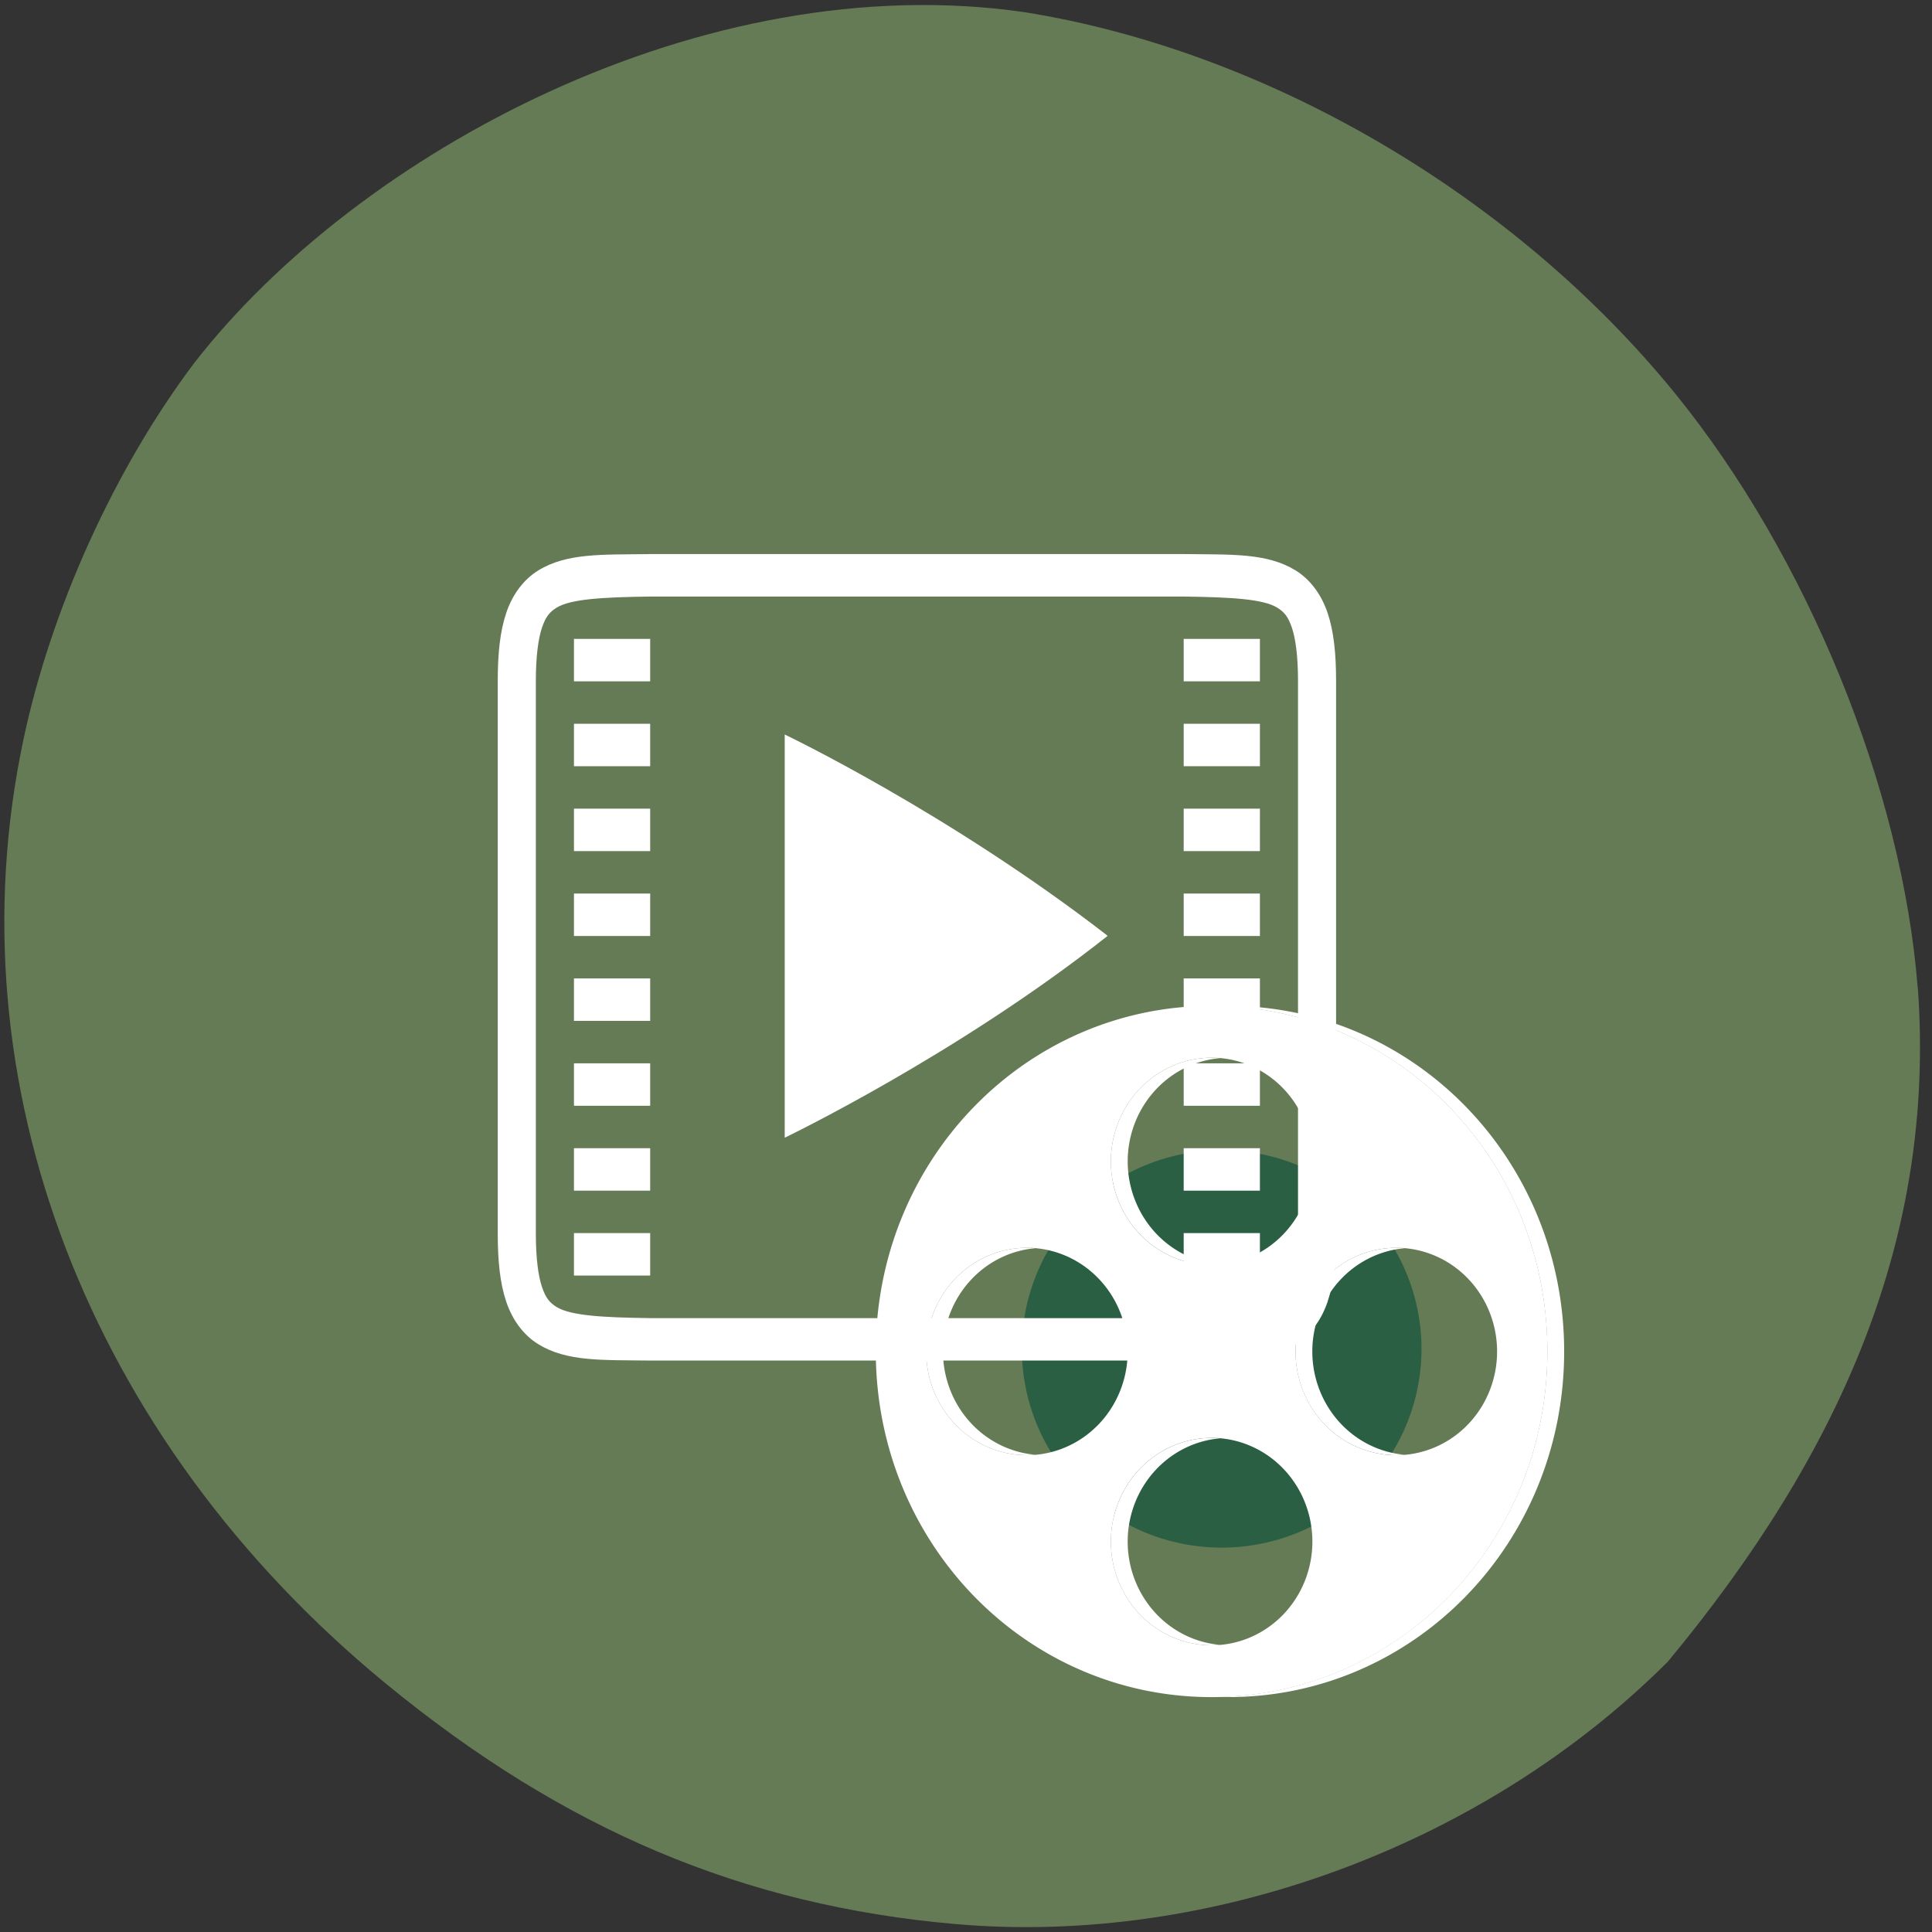 <svg xmlns="http://www.w3.org/2000/svg" viewBox="0 0 256 256"><rect x="0" y="0" width="256" height="256" fill="#333333" stroke="none"/><defs><clipPath><path transform="matrix(15.333 0 0 11.5 415 -125.5)" d="m -24 13 c 0 1.105 -0.672 2 -1.5 2 -0.828 0 -1.5 -0.895 -1.5 -2 0 -1.105 0.672 -2 1.5 -2 0.828 0 1.5 0.895 1.5 2 z"/></clipPath></defs><path d="m 254.11 130.94 c -2.048 -26.397 -14.657 -57.29 -32.17 -78.83 -21.308 -26.2 -53.989 -45.35 -86.2 -50.5 -42.554 -6.136 -88.29 18.578 -109.99 46.47 -10.568 14.03 -18.979 32.581 -22.658 49.988 -9.582 45.3 8.559 92.56 47.965 124.96 23.62 19.418 47.43 29.473 75.6 31.924 33.769 2.939 69.981 -10.415 94.36 -34.795 22.988 -27.743 35.463 -56.27 33.11 -89.22 z" fill="#657b55"/><g transform="matrix(0 -4.882 4.912 0 35.997 269.84)" fill="#fff"><g transform="matrix(0.408 0 0 0.394 8.799 16.03)" stroke-width="1.15"><path d="M 37.39 24.36 A 13.217 13.681 0 0 1 24.17 38.04 13.217 13.681 0 0 1 10.952 24.36 13.217 13.681 0 0 1 24.17 10.679 13.217 13.681 0 0 1 37.39 24.36 z" fill="#2a5f44"/><g fill="#fff"><path d="M 24,0.678 C 11.262,0.678 1.008,10.932 1.008,23.67 1.008,36.408 11.262,46.662 24,46.662 36.738,46.662 46.992,36.408 46.992,23.67 46.992,10.932 36.738,0.678 24,0.678 z m 0,3.449 A 6.898,6.898 0 0 1 30.898,11.025 6.898,6.898 0 0 1 24,17.923 6.898,6.898 0 0 1 17.102,11.025 6.898,6.898 0 0 1 24,4.127 z M 11.354,16.773 a 6.898,6.898 0 0 1 6.898,6.898 6.898,6.898 0 0 1 -6.898,6.898 6.898,6.898 0 0 1 -6.898,-6.898 6.898,6.898 0 0 1 6.898,-6.898 z m 25.291,0 a 6.898,6.898 0 0 1 6.898,6.898 6.898,6.898 0 0 1 -6.898,6.898 6.898,6.898 0 0 1 -6.898,-6.898 6.898,6.898 0 0 1 6.898,-6.898 z M 23.999,29.419 a 6.898,6.898 0 0 1 6.898,6.898 6.898,6.898 0 0 1 -6.898,6.898 6.898,6.898 0 0 1 -6.898,-6.898 6.898,6.898 0 0 1 6.898,-6.898 z"/><path d="m 23.271 20.11 a 1.15 1.15 0 0 1 -0.421 1.57 1.15 1.15 0 0 1 -1.57 -0.421 1.15 1.15 0 0 1 0.421 -1.57 1.15 1.15 0 0 1 1.57 0.421 z"/><path d="m 26.72 26.08 a 1.15 1.15 0 0 1 -0.421 1.57 1.15 1.15 0 0 1 -1.57 -0.421 1.15 1.15 0 0 1 0.421 -1.57 1.15 1.15 0 0 1 1.57 0.421 z"/><path d="m 27.561 22.865 a 1.15 1.15 0 0 1 -1.57 -0.421 1.15 1.15 0 0 1 0.421 -1.57 1.15 1.15 0 0 1 1.57 0.421 1.15 1.15 0 0 1 -0.421 1.57 z"/><path d="m 21.588 26.314 a 1.15 1.15 0 0 1 -1.57 -0.421 1.15 1.15 0 0 1 0.421 -1.57 1.15 1.15 0 0 1 1.57 0.421 1.15 1.15 0 0 1 -0.421 1.57 z"/><path d="m 24 4.127 a 6.898 6.898 0 0 0 -6.898 6.898 6.898 6.898 0 0 0 0.029 0.573 A 6.898 6.898 0 0 1 24 5.278 6.898 6.898 0 0 1 30.869 11.603 6.898 6.898 0 0 0 30.898 11.03 6.898 6.898 0 0 0 24 4.128 z M 11.354 16.773 a 6.898 6.898 0 0 0 -6.898 6.898 6.898 6.898 0 0 0 0.029 0.572 6.898 6.898 0 0 1 6.868 -6.32 6.898 6.898 0 0 1 6.869 6.325 6.898 6.898 0 0 0 0.029 -0.577 6.898 6.898 0 0 0 -6.898 -6.898 z m 25.291 0 a 6.898 6.898 0 0 0 -6.898 6.898 6.898 6.898 0 0 0 0.029 0.573 6.898 6.898 0 0 1 6.869 -6.32 6.898 6.898 0 0 1 6.869 6.325 6.898 6.898 0 0 0 0.029 -0.577 6.898 6.898 0 0 0 -6.898 -6.898 z M 1.022 24.24 c -0.005 0.192 -0.013 0.382 -0.013 0.575 0 12.738 10.254 22.992 22.992 22.992 12.738 0 22.992 -10.254 22.992 -22.992 0 -0.193 -0.009 -0.383 -0.013 -0.575 C 46.677 36.709 36.546 46.657 24 46.657 11.458 46.657 1.327 36.708 1.024 24.24 z M 24 29.413 a 6.898 6.898 0 0 0 -6.898 6.898 6.898 6.898 0 0 0 0.029 0.573 6.898 6.898 0 0 1 6.869 -6.32 6.898 6.898 0 0 1 6.869 6.325 6.898 6.898 0 0 0 0.029 -0.577 A 6.898 6.898 0 0 0 24 29.414 z"/></g></g><g transform="matrix(0 0.257 -0.288 0 66.3 22.51)" color="#000"><path d="m -47.881,90.51 c -5.03,0.058 -8.714,-0.12 -11.725,1.541 -1.505,0.831 -2.697,2.236 -3.355,3.99 -0.659,1.755 -0.896,3.838 -0.896,6.469 v 52 c 0,2.63 0.238,4.712 0.896,6.467 0.659,1.755 1.85,3.16 3.355,3.99 3.01,1.661 6.692,1.485 11.725,1.543 h 0.012 56.02 0.012 c 5.03,-0.058 8.714,0.118 11.725,-1.543 1.506,-0.831 2.697,-2.236 3.355,-3.99 0.659,-1.755 0.896,-3.836 0.896,-6.467 v -52 c 0,-2.63 -0.238,-4.714 -0.896,-6.469 -0.66,-1.759 -1.851,-3.163 -3.356,-3.994 -3.01,-1.661 -6.692,-1.483 -11.725,-1.541 H 8.15 -47.87 -47.882 z m 0.023,4 h 56 c 5.04,0.059 8.352,0.237 9.816,1.045 0.734,0.405 1.153,0.853 1.543,1.893 0.39,1.04 0.641,2.693 0.641,5.063 v 52 c 0,2.37 -0.25,4.02 -0.641,5.063 -0.39,1.04 -0.809,1.488 -1.543,1.893 -1.465,0.808 -4.778,0.986 -9.816,1.045 h -55.977 -0.023 c -5.04,-0.059 -8.352,-0.237 -9.816,-1.045 -0.734,-0.405 -1.151,-0.853 -1.541,-1.893 -0.39,-1.04 -0.643,-2.693 -0.643,-5.063 v -52 c 0,-2.37 0.252,-4.02 0.643,-5.063 0.39,-1.04 0.807,-1.488 1.541,-1.893 1.465,-0.808 4.778,-0.986 9.816,-1.045 z"/><path d="m -33.736 107.51 v 38 c 0 0 18.07 -7.79 33.878 -19.01 0 -0.003 -0.002 -0.006 -0.004 -0.011 -0.002 -0.004 -0.004 -0.008 -0.007 -0.012 -0.003 -0.004 -0.006 -0.008 -0.008 -0.013 -0.002 -0.004 -0.004 -0.008 -0.004 -0.012 -16.672 -11.58 -33.855 -18.94 -33.855 -18.94 z"/><path transform="translate(-67.857 78.5)" d="m 12 20 v 4 h 8 v -4 h -8 z m 0 8 v 4 h 8 v -4 h -8 z m 0 8 v 4 h 8 v -4 h -8 z m 0 8 v 4 h 8 v -4 h -8 z m 0 8 v 4 h 8 v -4 h -8 z m 0 8 v 4 h 8 v -4 h -8 z m 0 8 v 4 h 8 v -4 h -8 z m 0 8 v 4 h 8 v -4 h -8 z"/><path d="m 8.143 98.5 v 4 h 8 v -4 h -8 z m 0 8 v 4 h 8 v -4 h -8 z m 0 8 v 4 h 8 v -4 h -8 z m 0 8 v 4 h 8 v -4 h -8 z m 0 8 v 4 h 8 v -4 h -8 z m 0 8 v 4 h 8 v -4 h -8 z m 0 8 v 4 h 8 v -4 h -8 z m 0 8 v 4 h 8 v -4 h -8 z"/></g></g></svg>